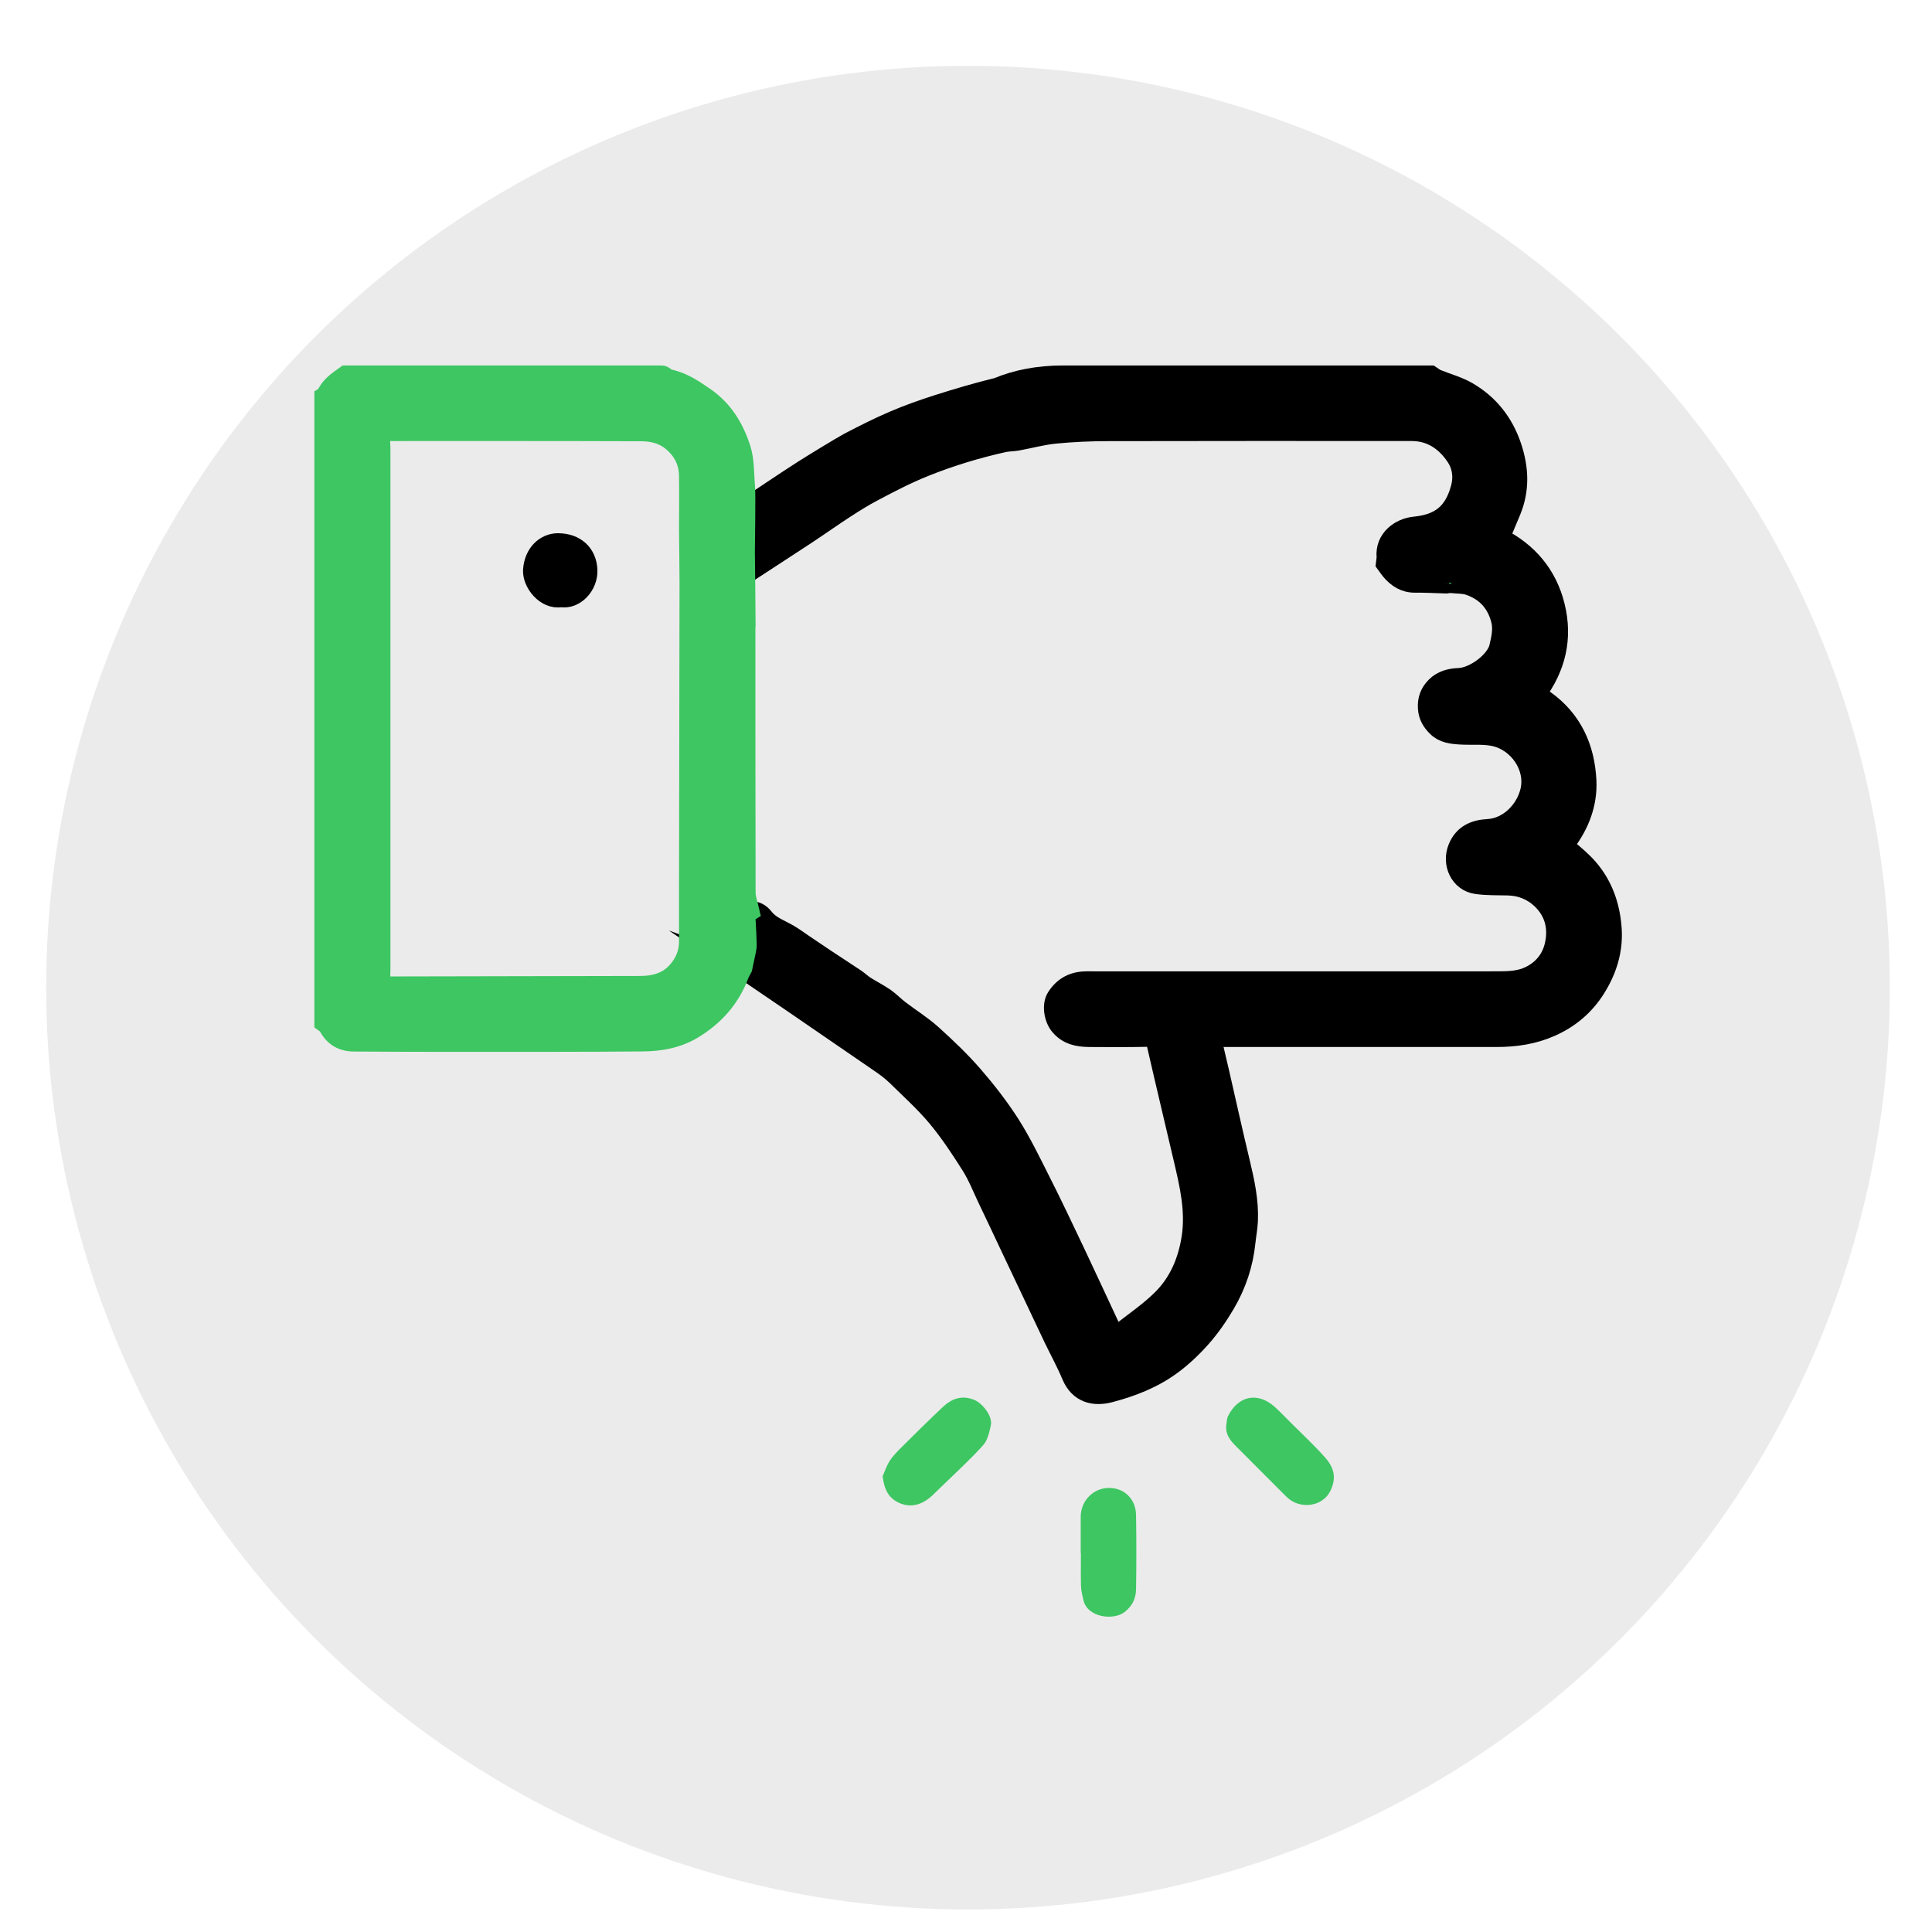 <?xml version="1.0" encoding="UTF-8"?>
<svg id="Layer_1" data-name="Layer 1" xmlns="http://www.w3.org/2000/svg" xmlns:xlink="http://www.w3.org/1999/xlink" viewBox="0 0 192 192">
  <defs>
    <style>
      .cls-1, .cls-2 {
        fill: #3dc662;
      }

      .cls-2 {
        stroke: #3dc662;
      }

      .cls-2, .cls-3 {
        stroke-miterlimit: 10;
        stroke-width: 2px;
      }

      .cls-3 {
        stroke: #000;
      }

      .cls-4 {
        fill: #ebebeb;
        filter: url(#drop-shadow-1);
      }
    </style>
    <filter id="drop-shadow-1" filterUnits="userSpaceOnUse">
      <feOffset dx="0" dy="4"/>
      <feGaussianBlur result="blur" stdDeviation="1"/>
      <feFlood flood-color="#6d6d6d" flood-opacity=".75"/>
      <feComposite in2="blur" operator="in"/>
      <feComposite in="SourceGraphic"/>
    </filter>
  </defs>
  <circle class="cls-4" cx="96.2" cy="94.15" r="91.61"/>
  <g>
    <path class="cls-3" d="m73.76,96.22c1.66,1.13,3.33,2.26,4.99,3.4,2.91,1.99,5.81,3.98,8.71,5.98.56.38,1.11.79,1.6,1.26,1.39,1.36,2.84,2.67,4.08,4.15,1.24,1.49,2.32,3.12,3.36,4.77.65,1.02,1.1,2.17,1.62,3.27.79,1.64,1.56,3.29,2.34,4.94.72,1.52,1.44,3.03,2.15,4.54.7,1.47,1.39,2.95,2.09,4.42.6,1.25,1.27,2.46,1.8,3.73.76,1.81,2.27,2.09,3.78,1.7,2.17-.57,4.27-1.38,6.09-2.71,1.1-.8,2.11-1.76,3.01-2.78.9-1.02,1.68-2.16,2.37-3.33,1.11-1.89,1.8-3.95,2.02-6.15.07-.69.21-1.38.24-2.07.09-1.98-.33-3.9-.79-5.82-.72-2.99-1.38-6-2.07-9-.22-.95-.45-1.9-.67-2.85-.05-.2-.07-.4-.11-.62.77,0,1.5,0,2.22,0,8.71,0,17.42,0,26.14,0,1.86,0,3.66-.26,5.39-1.03,1.87-.83,3.35-2.09,4.43-3.8,1.1-1.75,1.73-3.67,1.62-5.77-.13-2.28-.83-4.38-2.33-6.13-.64-.74-1.41-1.38-2.17-2.01-.27-.22-.29-.3-.09-.56,1.38-1.82,2.18-3.9,2.07-6.17-.16-3.26-1.41-6.04-4.16-8-.15-.11-.27-.25-.42-.36-.13-.09-.27-.15-.44-.24,1.97-2.64,2.67-5.54,1.89-8.72-.77-3.16-2.73-5.4-5.5-6.8.39-.94.77-1.81,1.13-2.69.87-2.12.78-4.23.06-6.38-.79-2.36-2.24-4.2-4.37-5.44-.95-.55-2.05-.84-3.08-1.26-.21-.09-.38-.24-.58-.37-12.17,0-24.35,0-36.52,0-2.54,0-4.71.45-6.52,1.21-1.98.48-3.94,1.06-5.89,1.68-1.48.47-2.95.99-4.38,1.6-1.53.65-3.02,1.41-4.5,2.18-.74.39-3.77,2.25-4.55,2.75-1.9,1.22-3.77,2.49-5.65,3.74-.01.33-.03.66-.04,1-.04,1.14-.1,2.28-.1,3.42,0,.7.08,1.39.13,2.09,1.99-1.3,3.99-2.59,5.98-3.9,1.3-.86,2.58-1.77,3.89-2.62.88-.57,1.78-1.13,2.71-1.62,1.67-.89,3.35-1.76,5.11-2.47,2.57-1.03,5.19-1.83,7.89-2.43.44-.1.9-.08,1.34-.16,1.26-.23,2.5-.57,3.76-.7,1.77-.17,3.55-.25,5.32-.25,10.04-.02,20.09-.02,30.13-.01,1.92,0,3.35.97,4.39,2.5.64.94.8,2.04.5,3.16-.68,2.55-2.11,3.6-4.58,3.85-1.46.14-2.94,1.22-2.8,2.98.02.23-.05.48-.07.68.18.25.34.48.52.7.63.73,1.36,1.21,2.38,1.2,1.04-.01,2.08.05,3.11.08,0,0,0,0,0,0,.08-.01.15-.03.23-.04.1,0,.19,0,.29,0,.59.07,1.21.03,1.75.22,1.66.57,2.73,1.73,3.17,3.46.23.92.03,1.77-.18,2.69-.33,1.42-2.48,3.03-4.04,3.08-.84.03-1.64.24-2.25.85-.58.58-.86,1.26-.8,2.14.05.78.4,1.34.91,1.84.63.63,1.47.72,2.3.77,1.11.07,2.26-.06,3.33.16,2.45.5,4.23,3.08,3.62,5.51-.45,1.83-2.08,3.63-4.23,3.74-1.26.07-2.38.51-2.94,1.88-.63,1.54.19,3.34,1.84,3.57,1.04.15,2.11.11,3.16.14,1.26.04,2.38.49,3.28,1.34,1.32,1.25,1.73,2.86,1.33,4.6-.31,1.37-1.15,2.43-2.45,3.07-1.02.5-2.12.53-3.23.53-13.61,0-27.22.01-40.83,0-1.31,0-2.29.51-2.99,1.6-.48.75-.26,2.06.31,2.76.78.95,1.81,1.15,2.92,1.16,1.96.02,3.92.02,5.88-.02.51,0,.71.16.82.65.88,3.85,1.8,7.69,2.7,11.54.6,2.55,1.19,5.09.79,7.75-.36,2.36-1.26,4.49-2.94,6.16-1.21,1.2-2.64,2.18-3.99,3.23-.48.37-.88.23-1.14-.34-1.16-2.48-2.31-4.98-3.48-7.45-1.15-2.42-2.29-4.84-3.5-7.23-.96-1.9-1.89-3.83-3.03-5.62-1.09-1.7-2.35-3.32-3.67-4.84-1.26-1.45-2.67-2.79-4.1-4.08-.99-.89-2.14-1.6-3.2-2.41-.5-.38-.93-.84-1.44-1.2-.63-.43-1.32-.78-1.97-1.19-.34-.22-.64-.51-.98-.74-1-.67-2.02-1.32-3.02-1.99-.74-.49-1.47-.99-2.2-1.48-.45-.31-.89-.63-1.36-.91-.86-.51-1.85-.82-2.5-1.65-.36-.46-.8-.72-1.4-.65-.33.21-.42.51-.39.89.06.82.09,1.64.11,2.47,0,.22-.05.44-.09.65-.11.55-.24,1.09-.35,1.64Z"/>
    <path class="cls-2" d="m74.07,61.26c0,9.14,0,18.27.02,27.41,0,.63.25,1.26.39,1.89-.33.21-.42.51-.39.89.06.82.09,1.64.11,2.47,0,.22-.05.44-.09.65-.11.55-.24,1.09-.35,1.64-.11.22-.25.42-.33.65-.88,2.35-2.47,4.12-4.6,5.4-1.53.92-3.25,1.22-4.99,1.23-5.85.05-11.7.04-17.55.04-3.71,0-7.41,0-11.12-.03-1.15,0-2.03-.52-2.55-1.59-.06-.13-.25-.2-.38-.3,0-20.72,0-41.44,0-62.16.05-.03.14-.05.16-.09.38-.95,1.19-1.48,1.97-2.04h31.14c.47,0,.34,0,.79.33,1.46.3,2.43.94,3.68,1.8,1.89,1.29,2.94,3.07,3.61,5.09.4,1.22.33,2.59.45,3.9.06.68-.01,5.31-.02,6.46,0,.7.07,5.42.07,6.36Zm-36.27-16.62c0,17.24,0,34.48,0,51.71,0,.4-.02.79-.04,1.19-.02.38.14.5.52.5,8.44-.02,16.88-.03,25.33-.05,1.48,0,2.84-.37,3.83-1.59.67-.82,1.04-1.74,1.04-2.81,0-1.7,0-3.39,0-5.09.02-10.2.04-20.41.05-30.61,0-1.77-.04-3.54-.05-5.31,0-1.78.03-3.57,0-5.35-.03-1.38-.62-2.51-1.7-3.4-.9-.74-1.98-.98-3.08-.98-8.44-.03-16.88-.02-25.33-.02-.19,0-.37,0-.67,0,.04.66.1,1.23.1,1.81Z"/>
    <path class="cls-1" d="m87.72,146.73c.15,1.29.59,2.11,1.52,2.57.98.49,1.96.37,2.85-.23.46-.31.85-.73,1.25-1.12,1.46-1.42,2.97-2.79,4.34-4.3.46-.5.65-1.32.79-2.02.19-.93-.87-2.18-1.62-2.5-1.26-.52-2.27-.14-3.17.71-1.38,1.3-2.72,2.63-4.06,3.96-.44.44-.89.89-1.22,1.41-.33.53-.52,1.14-.69,1.51Z"/>
    <path class="cls-1" d="m107.42,154.32c0,1.1-.02,2.21.01,3.31.01.47.14.93.24,1.39.39,1.73,2.98,2.04,4.08,1.19.77-.59,1.13-1.35,1.15-2.25.04-2.46.04-4.92,0-7.38-.02-1.62-1.18-2.73-2.73-2.71-1.54.02-2.77,1.3-2.77,2.87,0,1.19,0,2.38,0,3.56,0,0,0,0,0,0Z"/>
    <path class="cls-1" d="m121.86,141.68c-.08.82.35,1.41.86,1.93,1.7,1.72,3.42,3.42,5.12,5.13,1.29,1.3,3.58,1.03,4.36-.56.57-1.15.5-2.2-.51-3.33-1.09-1.23-2.3-2.35-3.46-3.51-.5-.5-.99-1.02-1.51-1.49-1.69-1.55-3.65-1.18-4.68.88-.14.28-.12.63-.18.95Z"/>
    <path class="cls-1" d="m143.96,57.93c.06.05.11.1.18.13.02,0,.07-.09.11-.13-.1,0-.19,0-.29,0Z"/>
    <path class="cls-1" d="m143.72,57.97l-.03.04s.04,0,.07,0c0-.01-.02-.03-.03-.04,0,0,0,0,0,0Z"/>
    <path class="cls-3" d="m55.77,59.34c1.33.24,2.67-1.15,2.6-2.7-.07-1.58-1.16-2.64-2.92-2.65-1.23,0-2.35.99-2.47,2.65-.09,1.22,1.24,2.98,2.79,2.7Z"/>
  </g>
</svg>